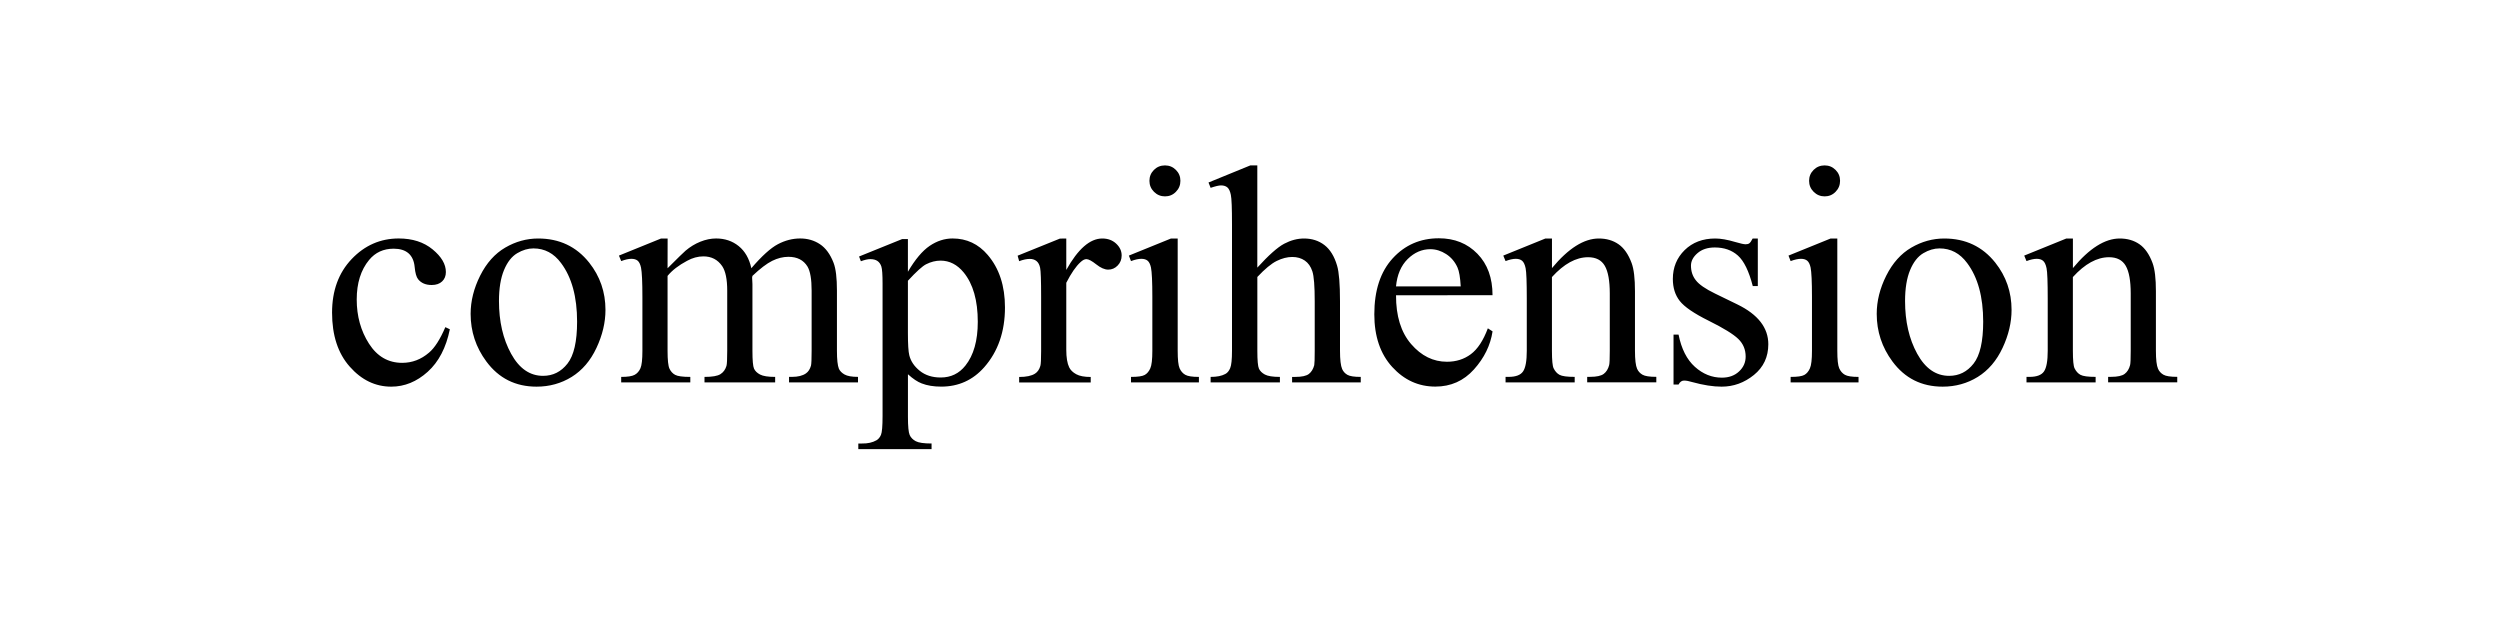 <?xml version="1.0" encoding="UTF-8"?>
<svg height="200" version="1.1" width="800" xmlns="http://www.w3.org/2000/svg" xmlns:xlink="http://www.w3.org/1999/xlink">
 <rect width="100%" height="100%" fill="#808080" stroke="none"/>
 <path d="M0,0 l800,0 l0,200 l-800,0 Z M0,0" fill="rgb(255,255,255)" transform="matrix(1,0,0,-1,0,200)"/>
 <path d="M143.95,94.63 c-1.2,-5.89,-3.56,-10.42,-7.08,-13.6 c-3.52,-3.17,-7.41,-4.76,-11.67,-4.76 c-5.08,0,-9.51,2.13,-13.28,6.4 c-3.78,4.26,-5.66,10.03,-5.66,17.29 c0,7.03,2.09,12.74,6.27,17.14 c4.18,4.39,9.2,6.59,15.06,6.59 c4.39,0,8.01,-1.16,10.84,-3.49 c2.83,-2.33,4.25,-4.74,4.25,-7.25 c0,-1.24,-0.4,-2.24,-1.2,-3.0 c-0.8,-0.76,-1.91,-1.15,-3.34,-1.15 c-1.92,0,-3.37,0.62,-4.35,1.86 c-0.55,0.68,-0.92,1.99,-1.1,3.91 c-0.18,1.92,-0.84,3.39,-1.98,4.39 c-1.14,0.98,-2.72,1.46,-4.74,1.46 c-3.26,0,-5.88,-1.2,-7.86,-3.61 c-2.64,-3.19,-3.96,-7.41,-3.96,-12.65 c0,-5.34,1.31,-10.05,3.93,-14.14 c2.62,-4.09,6.16,-6.13,10.62,-6.13 c3.19,0,6.05,1.09,8.59,3.27 c1.79,1.5,3.53,4.22,5.22,8.15 Z M172.22,123.68 c6.77,0,12.21,-2.57,16.31,-7.71 c3.48,-4.39,5.22,-9.44,5.22,-15.14 c0,-4.0,-0.96,-8.06,-2.88,-12.16 c-1.92,-4.1,-4.57,-7.19,-7.93,-9.28 c-3.37,-2.08,-7.12,-3.12,-11.25,-3.12 c-6.74,0,-12.09,2.69,-16.06,8.06 c-3.35,4.52,-5.03,9.6,-5.03,15.23 c0,4.1,1.02,8.18,3.05,12.23 c2.03,4.05,4.71,7.05,8.03,8.98 c3.32,1.94,6.84,2.91,10.55,2.91 Z M170.7,120.51 c-1.73,0,-3.46,-0.51,-5.2,-1.54 c-1.74,-1.03,-3.15,-2.82,-4.22,-5.4 c-1.07,-2.57,-1.61,-5.88,-1.61,-9.91 c0,-6.51,1.29,-12.13,3.88,-16.85 c2.59,-4.72,6.0,-7.08,10.23,-7.08 c3.16,0,5.76,1.3,7.81,3.91 c2.05,2.6,3.08,7.08,3.08,13.43 c0,7.94,-1.71,14.19,-5.13,18.75 c-2.31,3.13,-5.26,4.69,-8.84,4.69 Z M213.62,114.16 c3.26,3.26,5.18,5.13,5.76,5.62 c1.46,1.24,3.04,2.2,4.74,2.88 c1.69,0.68,3.37,1.03,5.03,1.03 c2.8,0,5.21,-0.81,7.23,-2.44 c2.02,-1.63,3.37,-3.99,4.05,-7.08 c3.35,3.91,6.18,6.47,8.5,7.69 c2.31,1.22,4.69,1.83,7.13,1.83 c2.38,0,4.48,-0.61,6.32,-1.83 c1.84,-1.22,3.3,-3.21,4.37,-5.98 c0.72,-1.89,1.07,-4.85,1.07,-8.89 l0,-19.24 c0,-2.8,0.21,-4.72,0.63,-5.76 c0.33,-0.72,0.93,-1.33,1.81,-1.83 c0.88,-0.5,2.31,-0.76,4.3,-0.76 l0,-1.76 l-22.07,0 l0,1.76 l0.93,0 c1.92,0,3.42,0.37,4.49,1.12 c0.75,0.52,1.29,1.35,1.61,2.49 c0.13,0.55,0.2,2.13,0.2,4.74 l0,19.24 c0,3.65,-0.44,6.22,-1.32,7.71 c-1.27,2.08,-3.3,3.12,-6.1,3.12 c-1.73,0,-3.46,-0.43,-5.2,-1.29 c-1.74,-0.86,-3.85,-2.47,-6.32,-4.81 l-0.1,-0.54 l0.1,-2.1 l0,-21.34 c0,-3.06,0.17,-4.96,0.51,-5.71 c0.34,-0.75,0.98,-1.38,1.93,-1.88 c0.94,-0.5,2.56,-0.76,4.83,-0.76 l0,-1.76 l-22.61,0 l0,1.76 c2.47,0,4.17,0.29,5.1,0.88 c0.93,0.59,1.57,1.46,1.93,2.64 c0.16,0.55,0.24,2.16,0.24,4.83 l0,19.24 c0,3.65,-0.54,6.27,-1.61,7.86 c-1.43,2.08,-3.43,3.12,-6.01,3.12 c-1.76,0,-3.5,-0.47,-5.22,-1.42 c-2.7,-1.43,-4.79,-3.04,-6.25,-4.83 l0,-23.97 c0,-2.93,0.2,-4.83,0.61,-5.71 c0.41,-0.88,1.01,-1.54,1.81,-1.98 c0.8,-0.44,2.42,-0.66,4.86,-0.66 l0,-1.76 l-22.12,0 l0,1.76 c2.05,0,3.48,0.22,4.3,0.66 c0.81,0.44,1.43,1.14,1.86,2.1 c0.42,0.96,0.63,2.82,0.63,5.59 l0,17.09 c0,4.92,-0.15,8.09,-0.44,9.52 c-0.23,1.07,-0.59,1.81,-1.07,2.22 c-0.49,0.41,-1.16,0.61,-2.0,0.61 c-0.91,0,-2.0,-0.24,-3.27,-0.73 l-0.73,1.76 l13.48,5.47 l2.1,0 Z M274.9,117.92 l13.77,5.57 l1.86,0 l0,-10.45 c2.31,3.94,4.63,6.7,6.96,8.28 c2.33,1.58,4.78,2.37,7.35,2.37 c4.49,0,8.24,-1.76,11.23,-5.27 c3.68,-4.3,5.52,-9.9,5.52,-16.8 c0,-7.71,-2.21,-14.1,-6.64,-19.14 c-3.65,-4.13,-8.24,-6.2,-13.77,-6.2 c-2.41,0,-4.49,0.34,-6.25,1.03 c-1.3,0.49,-2.77,1.46,-4.39,2.93 l0,-13.62 c0,-3.06,0.19,-5.0,0.56,-5.83 c0.37,-0.83,1.03,-1.49,1.95,-1.98 c0.93,-0.49,2.61,-0.73,5.05,-0.73 l0,-1.81 l-23.44,0 l0,1.81 l1.22,0 c1.79,-0.03,3.32,0.31,4.59,1.03 c0.62,0.36,1.1,0.94,1.44,1.73 c0.34,0.8,0.51,2.82,0.51,6.08 l0,42.29 c0,2.9,-0.13,4.74,-0.39,5.52 c-0.26,0.78,-0.68,1.37,-1.25,1.76 c-0.57,0.39,-1.34,0.59,-2.32,0.59 c-0.78,0,-1.77,-0.23,-2.98,-0.68 Z M290.53,110.16 l0,-16.7 c0,-3.61,0.15,-5.99,0.44,-7.13 c0.46,-1.89,1.57,-3.55,3.34,-4.98 c1.77,-1.43,4.01,-2.15,6.71,-2.15 c3.26,0,5.89,1.27,7.91,3.81 c2.64,3.32,3.96,7.99,3.96,14.01 c0,6.84,-1.5,12.09,-4.49,15.77 c-2.08,2.54,-4.56,3.81,-7.42,3.81 c-1.56,0,-3.11,-0.39,-4.64,-1.17 c-1.17,-0.59,-3.11,-2.34,-5.81,-5.27 Z M341.21,123.68 l0,-10.06 c3.74,6.71,7.58,10.06,11.52,10.06 c1.79,0,3.27,-0.55,4.44,-1.64 c1.17,-1.09,1.76,-2.35,1.76,-3.78 c0,-1.27,-0.42,-2.34,-1.27,-3.22 c-0.85,-0.88,-1.86,-1.32,-3.03,-1.32 c-1.14,0,-2.42,0.56,-3.83,1.68 c-1.42,1.12,-2.47,1.68,-3.15,1.68 c-0.59,0,-1.22,-0.33,-1.9,-0.98 c-1.46,-1.33,-2.98,-3.53,-4.54,-6.59 l0,-21.44 c0,-2.47,0.31,-4.35,0.93,-5.62 c0.42,-0.88,1.17,-1.61,2.25,-2.2 c1.07,-0.59,2.62,-0.88,4.64,-0.88 l0,-1.76 l-22.9,0 l0,1.76 c2.28,0,3.97,0.36,5.08,1.07 c0.81,0.52,1.38,1.35,1.71,2.49 c0.16,0.55,0.24,2.13,0.24,4.74 l0,17.33 c0,5.21,-0.11,8.31,-0.32,9.3 c-0.21,0.99,-0.6,1.72,-1.17,2.17 c-0.57,0.46,-1.28,0.68,-2.12,0.68 c-1.01,0,-2.15,-0.24,-3.42,-0.73 l-0.49,1.76 l13.53,5.47 Z M372.8,147.07 c1.37,0,2.53,-0.48,3.49,-1.44 c0.96,-0.96,1.44,-2.12,1.44,-3.49 c0,-1.37,-0.48,-2.54,-1.44,-3.52 c-0.96,-0.98,-2.12,-1.46,-3.49,-1.46 c-1.37,0,-2.54,0.49,-3.52,1.46 c-0.98,0.98,-1.46,2.15,-1.46,3.52 c0,1.37,0.48,2.53,1.44,3.49 c0.96,0.96,2.14,1.44,3.54,1.44 Z M376.86,123.68 l0,-35.94 c0,-2.8,0.2,-4.66,0.61,-5.59 c0.41,-0.93,1.01,-1.62,1.81,-2.08 c0.8,-0.46,2.25,-0.68,4.37,-0.68 l0,-1.76 l-21.73,0 l0,1.76 c2.18,0,3.65,0.21,4.39,0.63 c0.75,0.42,1.34,1.12,1.78,2.1 c0.44,0.98,0.66,2.85,0.66,5.62 l0,17.24 c0,4.85,-0.15,7.99,-0.44,9.42 c-0.23,1.04,-0.59,1.77,-1.07,2.17 c-0.49,0.41,-1.16,0.61,-2.0,0.61 c-0.91,0,-2.02,-0.24,-3.32,-0.73 l-0.68,1.76 l13.48,5.47 Z M402.34,147.07 l0,-32.71 c3.61,3.97,6.48,6.52,8.59,7.64 c2.12,1.12,4.23,1.68,6.35,1.68 c2.54,0,4.72,-0.7,6.54,-2.1 c1.82,-1.4,3.17,-3.6,4.05,-6.59 c0.62,-2.08,0.93,-5.89,0.93,-11.43 l0,-15.82 c0,-2.83,0.23,-4.77,0.68,-5.81 c0.33,-0.78,0.88,-1.4,1.66,-1.86 c0.78,-0.46,2.21,-0.68,4.3,-0.68 l0,-1.76 l-21.97,0 l0,1.76 l1.03,0 c2.08,0,3.53,0.32,4.35,0.95 c0.81,0.63,1.38,1.57,1.71,2.81 c0.1,0.52,0.15,2.05,0.15,4.59 l0,15.82 c0,4.88,-0.25,8.09,-0.76,9.62 c-0.5,1.53,-1.31,2.68,-2.42,3.44 c-1.11,0.76,-2.44,1.15,-4.0,1.15 c-1.6,0,-3.26,-0.42,-4.98,-1.27 c-1.73,-0.85,-3.79,-2.56,-6.2,-5.13 l0,-23.63 c0,-3.06,0.17,-4.96,0.51,-5.71 c0.34,-0.75,0.98,-1.38,1.9,-1.88 c0.93,-0.5,2.53,-0.76,4.81,-0.76 l0,-1.76 l-22.17,0 l0,1.76 c1.99,0,3.55,0.31,4.69,0.93 c0.65,0.33,1.17,0.94,1.56,1.86 c0.39,0.91,0.59,2.77,0.59,5.57 l0,40.48 c0,5.11,-0.12,8.25,-0.37,9.42 c-0.24,1.17,-0.62,1.97,-1.12,2.39 c-0.5,0.42,-1.18,0.63,-2.03,0.63 c-0.68,0,-1.79,-0.26,-3.32,-0.78 l-0.68,1.71 l13.38,5.47 Z M446.73,105.52 c-0.03,-6.64,1.58,-11.85,4.83,-15.62 c3.26,-3.78,7.08,-5.66,11.47,-5.66 c2.93,0,5.48,0.81,7.64,2.42 c2.16,1.61,3.98,4.37,5.44,8.28 l1.51,-0.98 c-0.68,-4.46,-2.67,-8.52,-5.96,-12.18 c-3.29,-3.66,-7.41,-5.49,-12.35,-5.49 c-5.37,0,-9.97,2.09,-13.79,6.27 c-3.82,4.18,-5.74,9.81,-5.74,16.87 c0,7.65,1.96,13.61,5.88,17.9 c3.92,4.28,8.85,6.42,14.77,6.42 c5.01,0,9.13,-1.65,12.35,-4.96 c3.22,-3.3,4.83,-7.72,4.83,-13.26 Z M446.73,108.35 l20.7,0 c-0.16,2.86,-0.5,4.88,-1.03,6.05 c-0.81,1.82,-2.03,3.26,-3.64,4.3 c-1.61,1.04,-3.3,1.56,-5.05,1.56 c-2.7,0,-5.12,-1.05,-7.25,-3.15 c-2.13,-2.1,-3.38,-5.02,-3.74,-8.76 Z M496.63,114.21 c5.24,6.32,10.24,9.47,14.99,9.47 c2.44,0,4.54,-0.61,6.3,-1.83 c1.76,-1.22,3.16,-3.23,4.2,-6.03 c0.72,-1.95,1.07,-4.95,1.07,-8.98 l0,-19.09 c0,-2.83,0.23,-4.75,0.68,-5.76 c0.36,-0.81,0.94,-1.45,1.73,-1.9 c0.8,-0.46,2.27,-0.68,4.42,-0.68 l0,-1.76 l-22.12,0 l0,1.76 l0.93,0 c2.08,0,3.54,0.32,4.37,0.95 c0.83,0.63,1.41,1.57,1.73,2.81 c0.13,0.49,0.2,2.02,0.2,4.59 l0,18.31 c0,4.07,-0.53,7.02,-1.59,8.86 c-1.06,1.84,-2.84,2.76,-5.35,2.76 c-3.87,0,-7.73,-2.12,-11.57,-6.35 l0,-23.58 c0,-3.03,0.18,-4.9,0.54,-5.62 c0.46,-0.94,1.08,-1.64,1.88,-2.08 c0.8,-0.44,2.42,-0.66,4.86,-0.66 l0,-1.76 l-22.12,0 l0,1.76 l0.98,0 c2.28,0,3.82,0.58,4.61,1.73 c0.8,1.16,1.2,3.36,1.2,6.62 l0,16.6 c0,5.37,-0.12,8.64,-0.37,9.81 c-0.24,1.17,-0.62,1.97,-1.12,2.39 c-0.5,0.42,-1.18,0.63,-2.03,0.63 c-0.91,0,-2.0,-0.24,-3.27,-0.73 l-0.73,1.76 l13.48,5.47 l2.1,0 Z M562.5,123.68 l0,-15.23 l-1.61,0 c-1.24,4.79,-2.82,8.04,-4.76,9.77 c-1.94,1.73,-4.4,2.59,-7.4,2.59 c-2.28,0,-4.12,-0.6,-5.52,-1.81 c-1.4,-1.2,-2.1,-2.54,-2.1,-4.0 c0,-1.82,0.52,-3.39,1.56,-4.69 c1.01,-1.33,3.06,-2.75,6.15,-4.25 l7.13,-3.47 c6.61,-3.22,9.91,-7.47,9.91,-12.74 c0,-4.07,-1.54,-7.35,-4.61,-9.84 c-3.08,-2.49,-6.52,-3.74,-10.33,-3.74 c-2.73,0,-5.86,0.49,-9.38,1.46 c-1.07,0.33,-1.95,0.49,-2.64,0.49 c-0.75,0,-1.33,-0.42,-1.76,-1.27 l-1.61,0 l0,15.97 l1.61,0 c0.91,-4.56,2.65,-7.99,5.22,-10.3 c2.57,-2.31,5.45,-3.47,8.64,-3.47 c2.25,0,4.08,0.66,5.49,1.98 c1.42,1.32,2.12,2.91,2.12,4.76 c0,2.25,-0.79,4.13,-2.37,5.66 c-1.58,1.53,-4.73,3.47,-9.45,5.81 c-4.72,2.34,-7.81,4.46,-9.28,6.35 c-1.46,1.86,-2.2,4.2,-2.2,7.03 c0,3.68,1.26,6.75,3.78,9.23 c2.52,2.47,5.79,3.71,9.79,3.71 c1.76,0,3.89,-0.37,6.4,-1.12 c1.66,-0.49,2.77,-0.73,3.32,-0.73 c0.52,0,0.93,0.11,1.22,0.34 c0.29,0.23,0.63,0.73,1.03,1.51 Z M583.89,147.07 c1.37,0,2.53,-0.48,3.49,-1.44 c0.96,-0.96,1.44,-2.12,1.44,-3.49 c0,-1.37,-0.48,-2.54,-1.44,-3.52 c-0.96,-0.98,-2.12,-1.46,-3.49,-1.46 c-1.37,0,-2.54,0.49,-3.52,1.46 c-0.98,0.98,-1.46,2.15,-1.46,3.52 c0,1.37,0.48,2.53,1.44,3.49 c0.96,0.96,2.14,1.44,3.54,1.44 Z M587.94,123.68 l0,-35.94 c0,-2.8,0.2,-4.66,0.61,-5.59 c0.41,-0.93,1.01,-1.62,1.81,-2.08 c0.8,-0.46,2.25,-0.68,4.37,-0.68 l0,-1.76 l-21.73,0 l0,1.76 c2.18,0,3.65,0.21,4.39,0.63 c0.75,0.42,1.34,1.12,1.78,2.1 c0.44,0.98,0.66,2.85,0.66,5.62 l0,17.24 c0,4.85,-0.15,7.99,-0.44,9.42 c-0.23,1.04,-0.59,1.77,-1.07,2.17 c-0.49,0.41,-1.16,0.61,-2.0,0.61 c-0.91,0,-2.02,-0.24,-3.32,-0.73 l-0.68,1.76 l13.48,5.47 Z M622.17,123.68 c6.77,0,12.21,-2.57,16.31,-7.71 c3.48,-4.39,5.22,-9.44,5.22,-15.14 c0,-4.0,-0.96,-8.06,-2.88,-12.16 c-1.92,-4.1,-4.57,-7.19,-7.93,-9.28 c-3.37,-2.08,-7.12,-3.12,-11.25,-3.12 c-6.74,0,-12.09,2.69,-16.06,8.06 c-3.35,4.52,-5.03,9.6,-5.03,15.23 c0,4.1,1.02,8.18,3.05,12.23 c2.03,4.05,4.71,7.05,8.03,8.98 c3.32,1.94,6.84,2.91,10.55,2.91 Z M620.65,120.51 c-1.73,0,-3.46,-0.51,-5.2,-1.54 c-1.74,-1.03,-3.15,-2.82,-4.22,-5.4 c-1.07,-2.57,-1.61,-5.88,-1.61,-9.91 c0,-6.51,1.29,-12.13,3.88,-16.85 c2.59,-4.72,6.0,-7.08,10.23,-7.08 c3.16,0,5.76,1.3,7.81,3.91 c2.05,2.6,3.08,7.08,3.08,13.43 c0,7.94,-1.71,14.19,-5.13,18.75 c-2.31,3.13,-5.26,4.69,-8.84,4.69 Z M663.33,114.21 c5.24,6.32,10.24,9.47,14.99,9.47 c2.44,0,4.54,-0.61,6.3,-1.83 c1.76,-1.22,3.16,-3.23,4.2,-6.03 c0.72,-1.95,1.07,-4.95,1.07,-8.98 l0,-19.09 c0,-2.83,0.23,-4.75,0.68,-5.76 c0.36,-0.81,0.94,-1.45,1.73,-1.9 c0.8,-0.46,2.27,-0.68,4.42,-0.68 l0,-1.76 l-22.12,0 l0,1.76 l0.93,0 c2.08,0,3.54,0.32,4.37,0.95 c0.83,0.63,1.41,1.57,1.73,2.81 c0.13,0.49,0.2,2.02,0.2,4.59 l0,18.31 c0,4.07,-0.53,7.02,-1.59,8.86 c-1.06,1.84,-2.84,2.76,-5.35,2.76 c-3.87,0,-7.73,-2.12,-11.57,-6.35 l0,-23.58 c0,-3.03,0.18,-4.9,0.54,-5.62 c0.46,-0.94,1.08,-1.64,1.88,-2.08 c0.8,-0.44,2.42,-0.66,4.86,-0.66 l0,-1.76 l-22.12,0 l0,1.76 l0.98,0 c2.28,0,3.82,0.58,4.61,1.73 c0.8,1.16,1.2,3.36,1.2,6.62 l0,16.6 c0,5.37,-0.12,8.64,-0.37,9.81 c-0.24,1.17,-0.62,1.97,-1.12,2.39 c-0.5,0.42,-1.18,0.63,-2.03,0.63 c-0.91,0,-2.0,-0.24,-3.27,-0.73 l-0.73,1.76 l13.48,5.47 l2.1,0 Z M663.33,114.21" fill="rgb(0,0,0)" transform="matrix(1,0,0,-1,0,200)"/>
</svg>